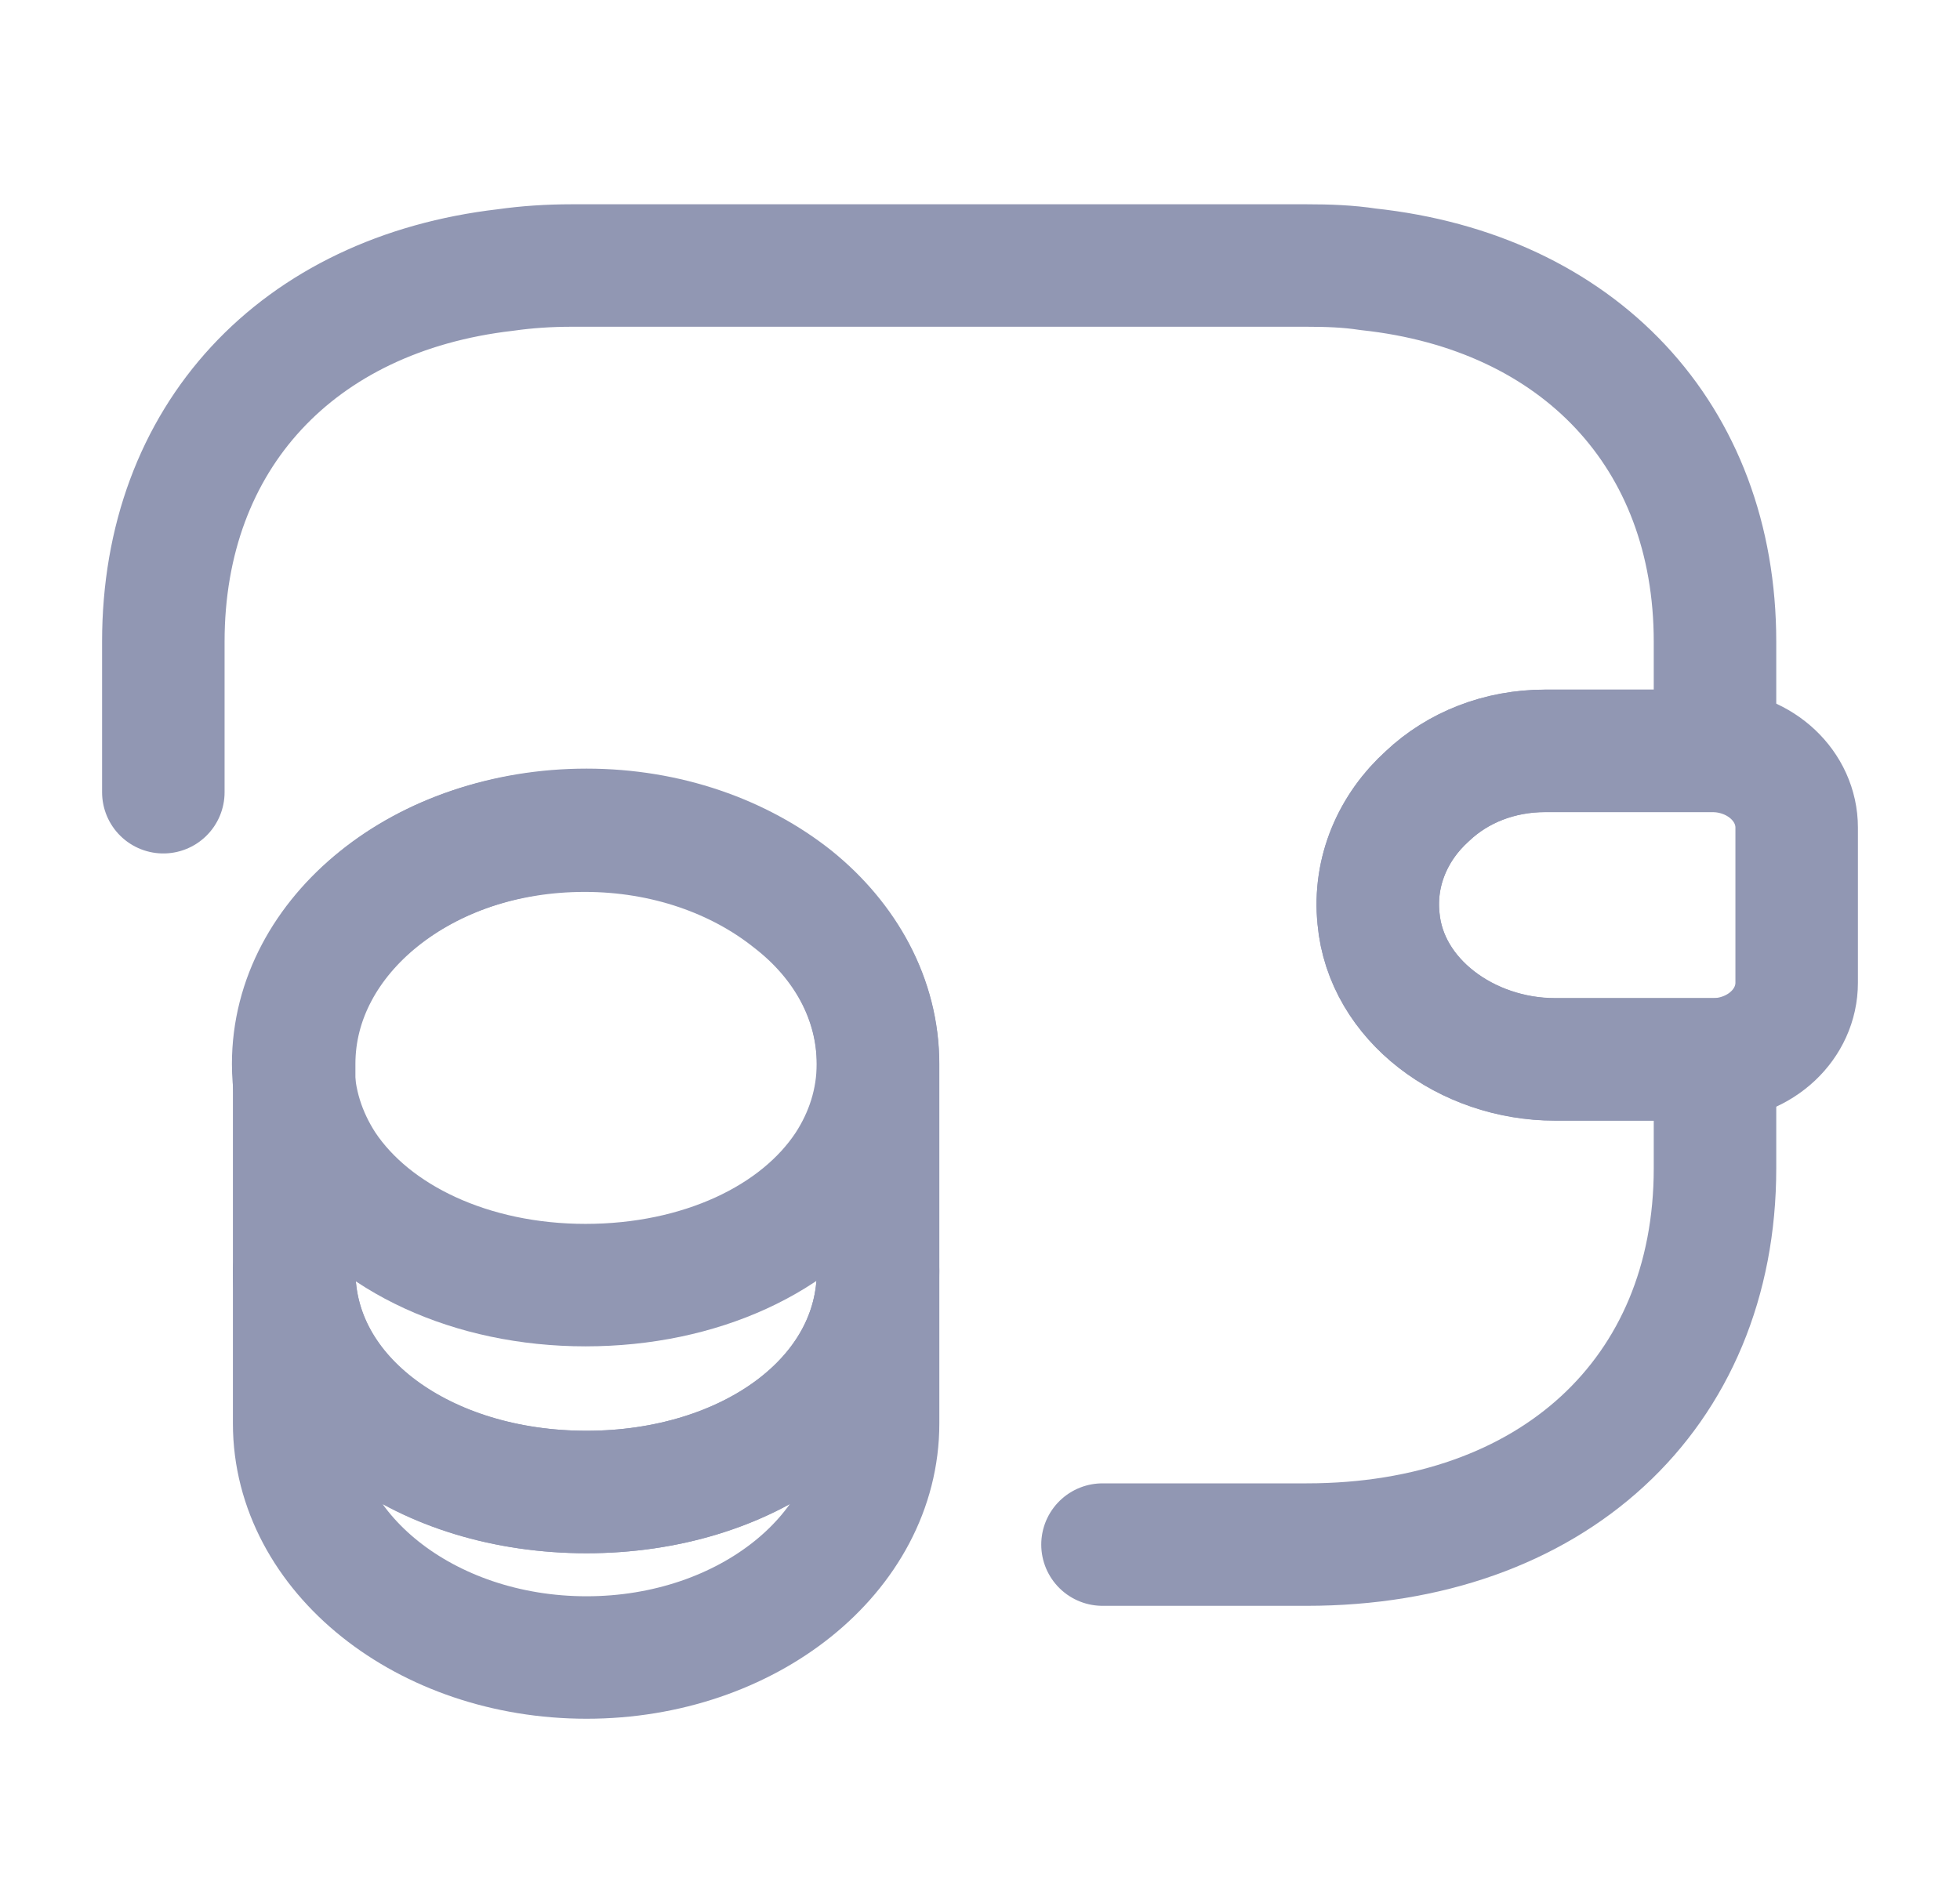 <svg width="24" height="23" viewBox="0 0 24 23" fill="none" xmlns="http://www.w3.org/2000/svg">
<path d="M10.752 15.565V17.435C10.752 19.02 9.152 20.301 7.182 20.301C5.212 20.301 3.602 19.02 3.602 17.435V15.565C3.602 17.149 5.202 18.274 7.182 18.274C9.152 18.274 10.752 17.14 10.752 15.565Z" stroke="#9197B3" stroke-width="1.5" stroke-linecap="round" stroke-linejoin="round"/>
<path d="M10.75 13.031C10.75 13.491 10.61 13.915 10.37 14.284C9.78 15.178 8.57 15.74 7.17 15.74C5.77 15.74 4.56 15.169 3.97 14.284C3.73 13.915 3.59 13.491 3.59 13.031C3.59 12.238 3.99 11.528 4.63 11.012C5.28 10.487 6.17 10.174 7.16 10.174C8.15 10.174 9.04 10.496 9.69 11.012C10.35 11.519 10.75 12.238 10.75 13.031Z" stroke="#9197B3" stroke-width="1.5" stroke-linecap="round" stroke-linejoin="round"/>
<path d="M10.752 13.03V15.564C10.752 17.149 9.152 18.274 7.182 18.274C5.212 18.274 3.602 17.14 3.602 15.564V13.03C3.602 11.445 5.202 10.164 7.182 10.164C8.172 10.164 9.062 10.487 9.712 11.003C10.352 11.519 10.752 12.238 10.752 13.03Z" stroke="#9197B3" stroke-width="1.5" stroke-linecap="round" stroke-linejoin="round"/>
<path d="M22 10.137V12.036C22 12.543 21.56 12.957 21 12.976H19.04C17.96 12.976 16.97 12.248 16.88 11.252C16.82 10.672 17.06 10.128 17.48 9.75C17.85 9.4 18.36 9.197 18.92 9.197H21C21.56 9.216 22 9.63 22 10.137Z" stroke="#9197B3" stroke-width="1.5" stroke-linecap="round" stroke-linejoin="round"/>
<path d="M2 9.703V7.86C2 5.353 3.64 3.602 6.19 3.307C6.45 3.27 6.72 3.252 7 3.252H16C16.26 3.252 16.51 3.261 16.75 3.298C19.33 3.574 21 5.335 21 7.86V9.196H18.92C18.36 9.196 17.85 9.399 17.48 9.749C17.06 10.127 16.82 10.67 16.88 11.251C16.97 12.246 17.96 12.974 19.04 12.974H21V14.31C21 17.075 19 18.918 16 18.918H13.5" stroke="#9197B3" stroke-width="1.5" stroke-linecap="round" stroke-linejoin="round"/>
</svg>
